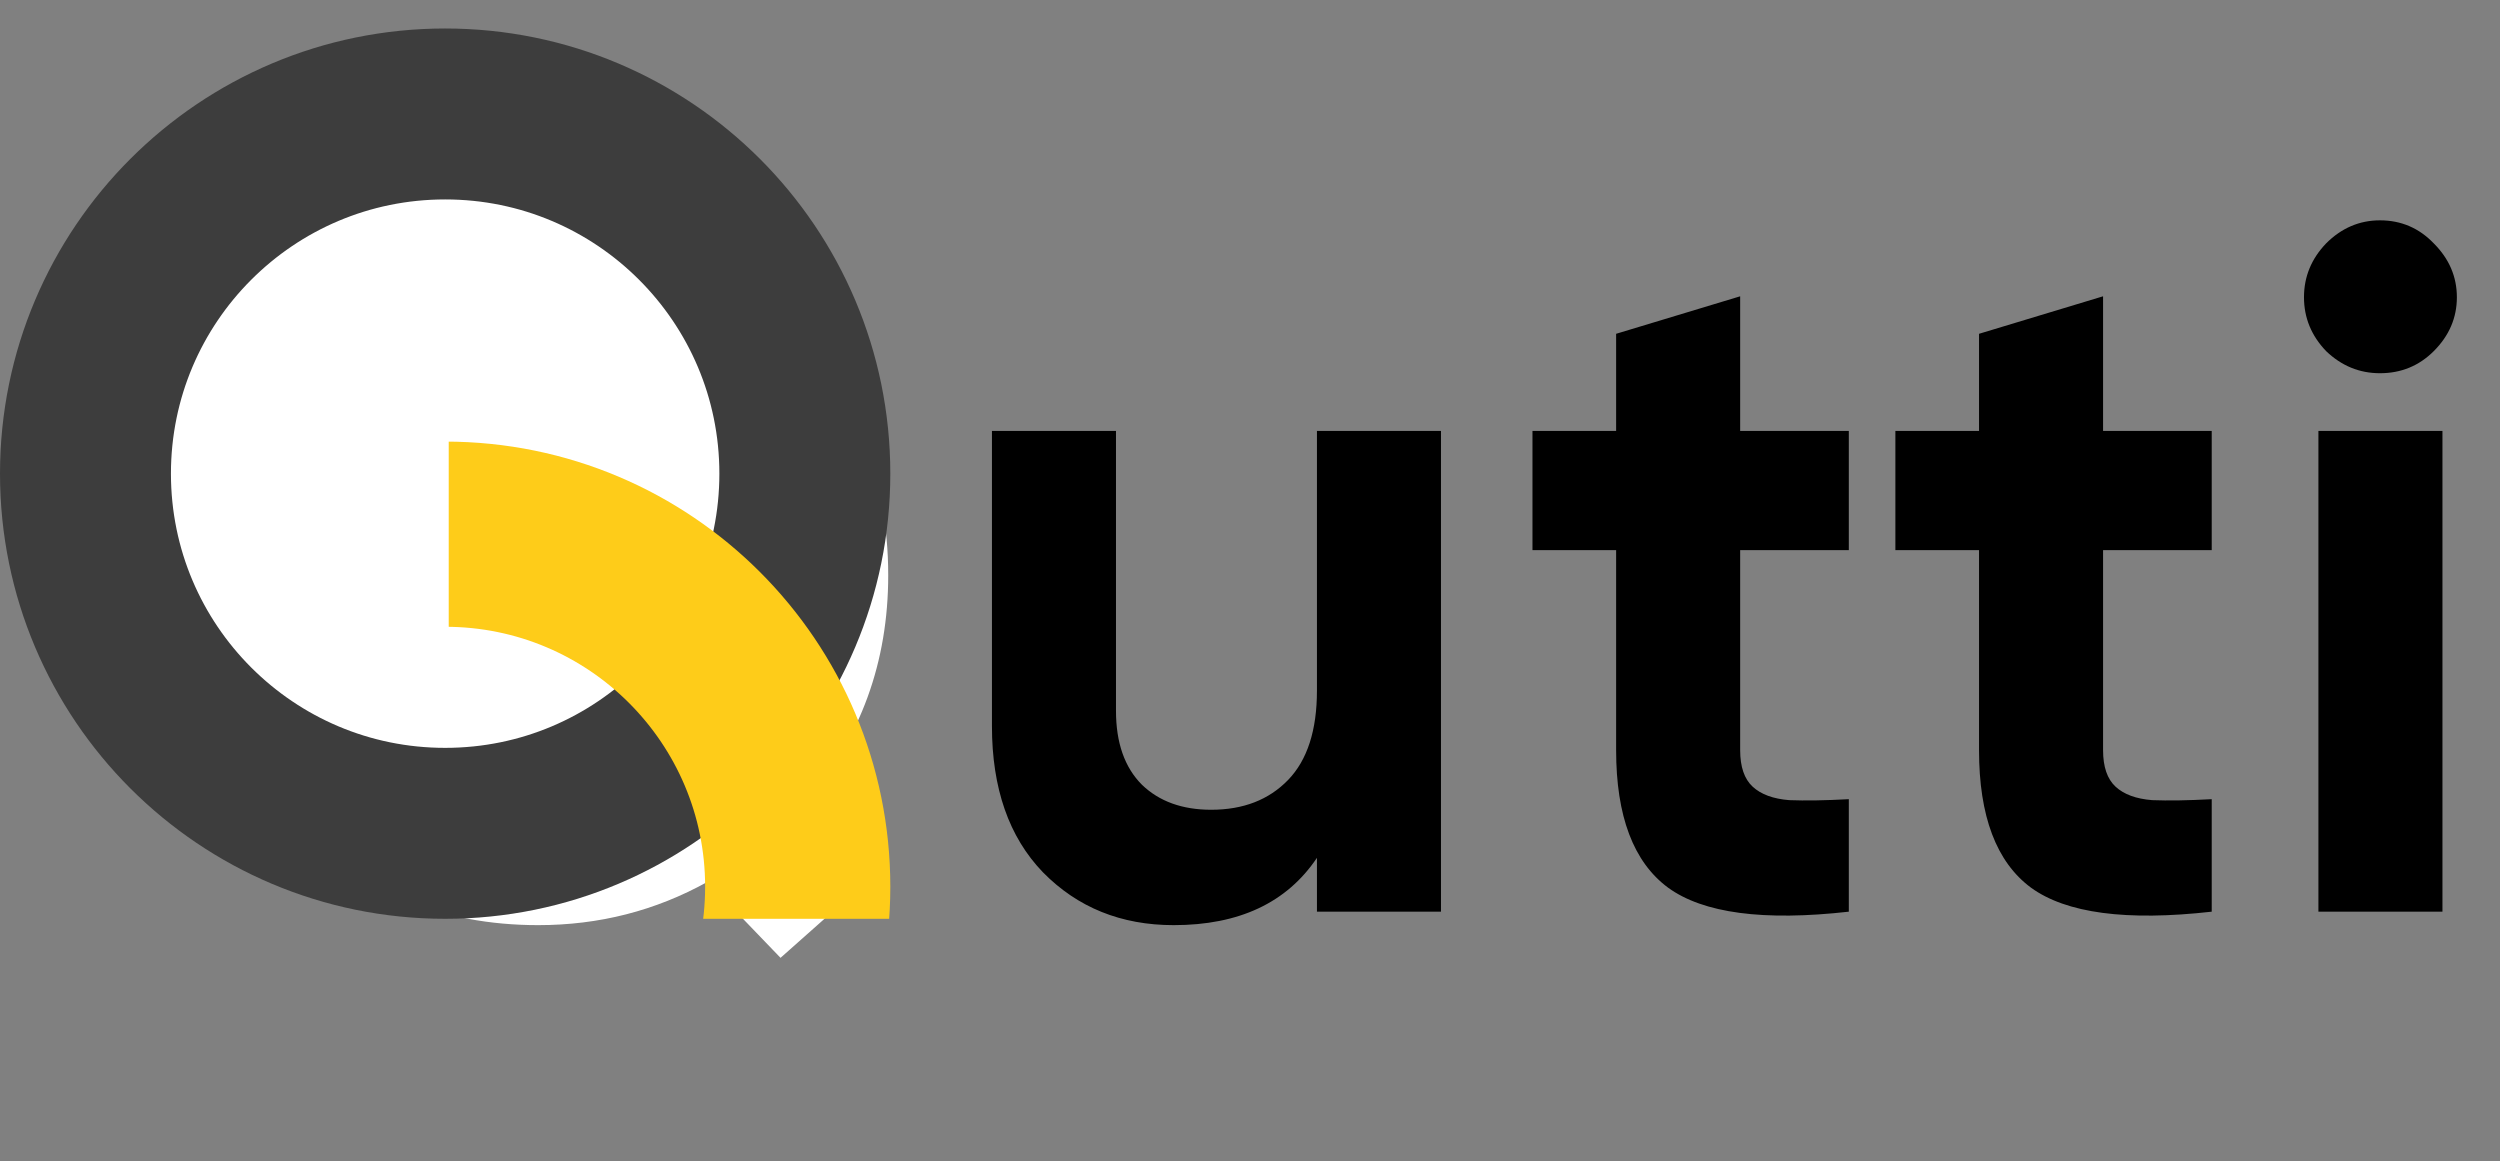 <svg width="351" height="163" viewBox="0 0 351 163" fill="none" xmlns="http://www.w3.org/2000/svg">
<rect x="0" y="0" width="351" height="163" fill="#808080" stroke="none"/>
<path d="M124.706 80.75C124.706 92.99 120.836 103.61 113.096 112.61L122.816 122.735L109.586 134.48L99.326 123.815C92.036 127.865 84.116 129.89 75.566 129.89C61.976 129.89 50.411 125.165 40.871 115.715C31.331 106.175 26.561 94.52 26.561 80.75C26.561 66.98 31.331 55.37 40.871 45.92C50.411 36.38 61.976 31.61 75.566 31.61C89.156 31.61 100.721 36.38 110.261 45.92C119.891 55.37 124.706 66.98 124.706 80.75ZM75.566 111.665C79.076 111.665 82.586 111.08 86.096 109.91L70.571 93.71L83.801 81.965L100.406 99.245C104.186 93.845 106.076 87.68 106.076 80.75C106.076 71.75 103.151 64.325 97.301 58.475C91.451 52.625 84.206 49.7 75.566 49.7C66.926 49.7 59.681 52.625 53.831 58.475C47.981 64.325 45.056 71.75 45.056 80.75C45.056 89.66 47.981 97.04 53.831 102.89C59.681 108.74 66.926 111.665 75.566 111.665Z" fill="white"/>
<path d="M184.899 60.5H202.314V128H184.899V120.44C180.669 126.74 173.964 129.89 164.784 129.89C157.404 129.89 151.284 127.415 146.424 122.465C141.654 117.515 139.269 110.675 139.269 101.945V60.5H156.684V99.785C156.684 104.285 157.899 107.75 160.329 110.18C162.759 112.52 165.999 113.69 170.049 113.69C174.549 113.69 178.149 112.295 180.849 109.505C183.549 106.715 184.899 102.53 184.899 96.95V60.5ZM259.574 77.24H244.319V105.32C244.319 107.66 244.904 109.37 246.074 110.45C247.244 111.53 248.954 112.16 251.204 112.34C253.454 112.43 256.244 112.385 259.574 112.205V128C247.604 129.35 239.144 128.225 234.194 124.625C229.334 121.025 226.904 114.59 226.904 105.32V77.24H215.159V60.5H226.904V46.865L244.319 41.6V60.5H259.574V77.24ZM310.526 77.24H295.271V105.32C295.271 107.66 295.856 109.37 297.026 110.45C298.196 111.53 299.906 112.16 302.156 112.34C304.406 112.43 307.196 112.385 310.526 112.205V128C298.556 129.35 290.096 128.225 285.146 124.625C280.286 121.025 277.856 114.59 277.856 105.32V77.24H266.111V60.5H277.856V46.865L295.271 41.6V60.5H310.526V77.24ZM334.145 52.4C331.265 52.4 328.745 51.365 326.585 49.295C324.515 47.135 323.48 44.615 323.48 41.735C323.48 38.855 324.515 36.335 326.585 34.175C328.745 32.015 331.265 30.935 334.145 30.935C337.115 30.935 339.635 32.015 341.705 34.175C343.865 36.335 344.945 38.855 344.945 41.735C344.945 44.615 343.865 47.135 341.705 49.295C339.635 51.365 337.115 52.4 334.145 52.4ZM325.505 128V60.5H342.92V128H325.505Z" fill="black"/>
<circle cx="62.5" cy="66.5" r="50.5" fill="white" stroke="#3D3D3D" stroke-width="24"/>
<g clip-path="url(#clip0)">
<circle cx="62.5" cy="124.5" r="49.5" stroke="#FECC19" stroke-width="26"/>
</g>
<defs>
<clipPath id="clip0">
<rect width="63" height="67" fill="white" transform="translate(63 62)"/>
</clipPath>
</defs>
</svg>
